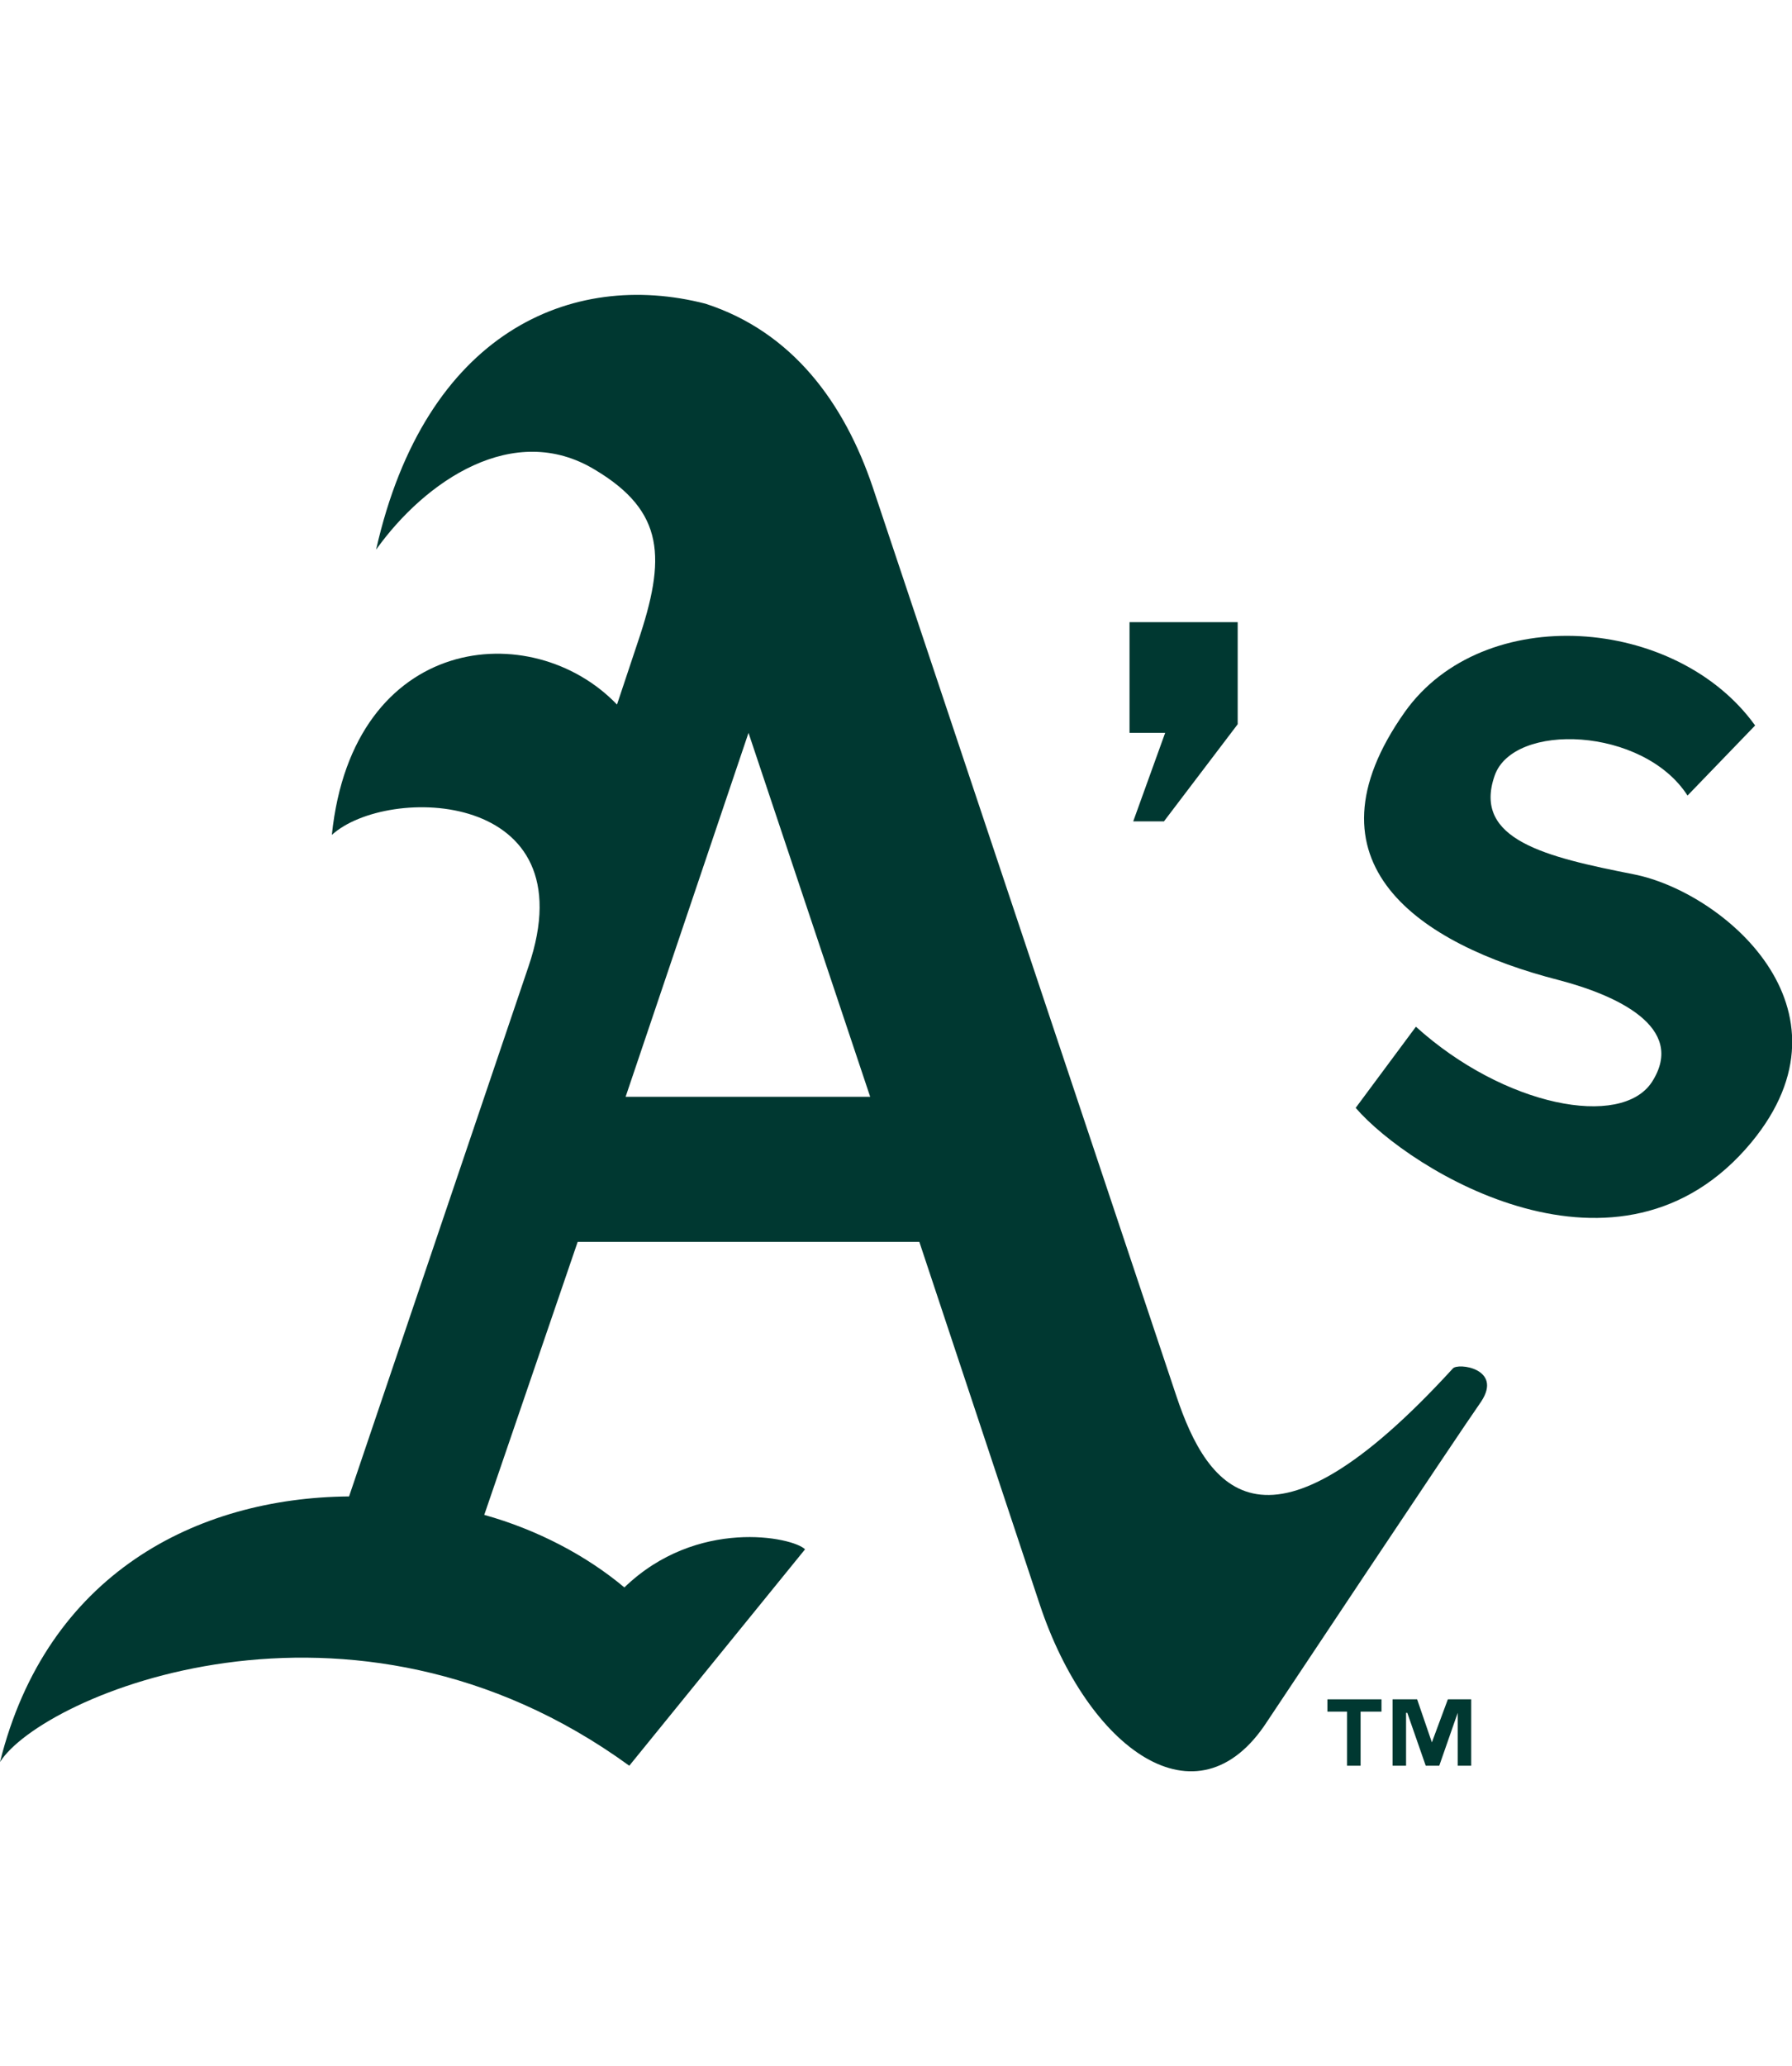 <?xml version="1.0" encoding="utf-8"?>
<!-- Generator: Adobe Illustrator 18.0.0, SVG Export Plug-In . SVG Version: 6.00 Build 0)  -->
<!DOCTYPE svg PUBLIC "-//W3C//DTD SVG 1.1//EN" "http://www.w3.org/Graphics/SVG/1.1/DTD/svg11.dtd">
<svg version="1.1" id="OAK" xmlns="http://www.w3.org/2000/svg" xmlns:xlink="http://www.w3.org/1999/xlink" x="0px" y="0px"
	 viewBox="0 0 145.8 168" enable-background="new 0 0 145.8 168" xml:space="preserve">
<g>
	<path fill="#003831" d="M118.2,111.3c-15.1,16.5-19.9,10-22.5,2.2L71,39.6c-2.3-6.8-6.5-12.6-13.6-14.9c-10.9-2.8-22.8,2.3-26.8,20
		c4-5.6,11.2-10.5,17.8-6.5c5.7,3.4,5.8,7.2,3.5,14l0,0l-1.7,5.1c-6.9-7.2-21.5-5.8-23.2,10.6c4.5-4.1,20.9-3.7,16,10.7c0,0,0,0,0,0
		l-14.6,43.1C16,121.8,3.8,128,0,143.3c3.4-5.4,28.5-16.2,51.2,0.3L65.5,126c-1-1-8.8-2.6-14.7,3.1c-3.1-2.6-7.1-4.7-11.4-5.9
		l7.6-22.2h27.8l9.8,29.5c3.9,11.7,12.8,18.3,18.5,9.5c0,0,15.5-23.3,17.4-26C122.3,111.3,118.6,110.8,118.2,111.3 M50.9,89.2
		l10-29.6l9.9,29.6H50.9z"/>
	<polygon fill="#003831" points="117.8,138.2 116.5,141.7 116.5,141.7 115.3,138.2 113.3,138.2 113.3,143.6 114.4,143.6 
		114.4,139.3 114.5,139.3 116,143.6 117.1,143.6 118.6,139.3 118.6,139.3 118.6,143.6 119.7,143.6 119.7,138.2 	"/>
	<polygon fill="#003831" points="108,139.2 109.6,139.2 109.6,143.6 110.7,143.6 110.7,139.2 112.4,139.2 112.4,138.2 108,138.2 	
		"/>
	<polygon fill="#003831" points="92.2,66.8 94.7,66.8 100.7,58.9 100.7,50.6 91.9,50.6 91.9,59.6 94.8,59.6 	"/>
	<path fill="#003831" d="M132.9,71.1c-7.1-1.4-13.1-2.8-11.3-8c1.5-4.4,12.1-4,15.7,1.6l5.5-5.7c-6.4-8.9-22.1-10.1-28.5-1.1
		c-8.7,12.3,1.2,18.9,12.5,21.8c4.6,1.2,10.5,3.8,7.6,8.3c-2.5,3.8-12,2-19.2-4.5l-4.9,6.6c4.4,5.1,21.5,15.7,32.2,2.8
		C151.5,82,140.1,72.5,132.9,71.1"/>
</g>
</svg>
